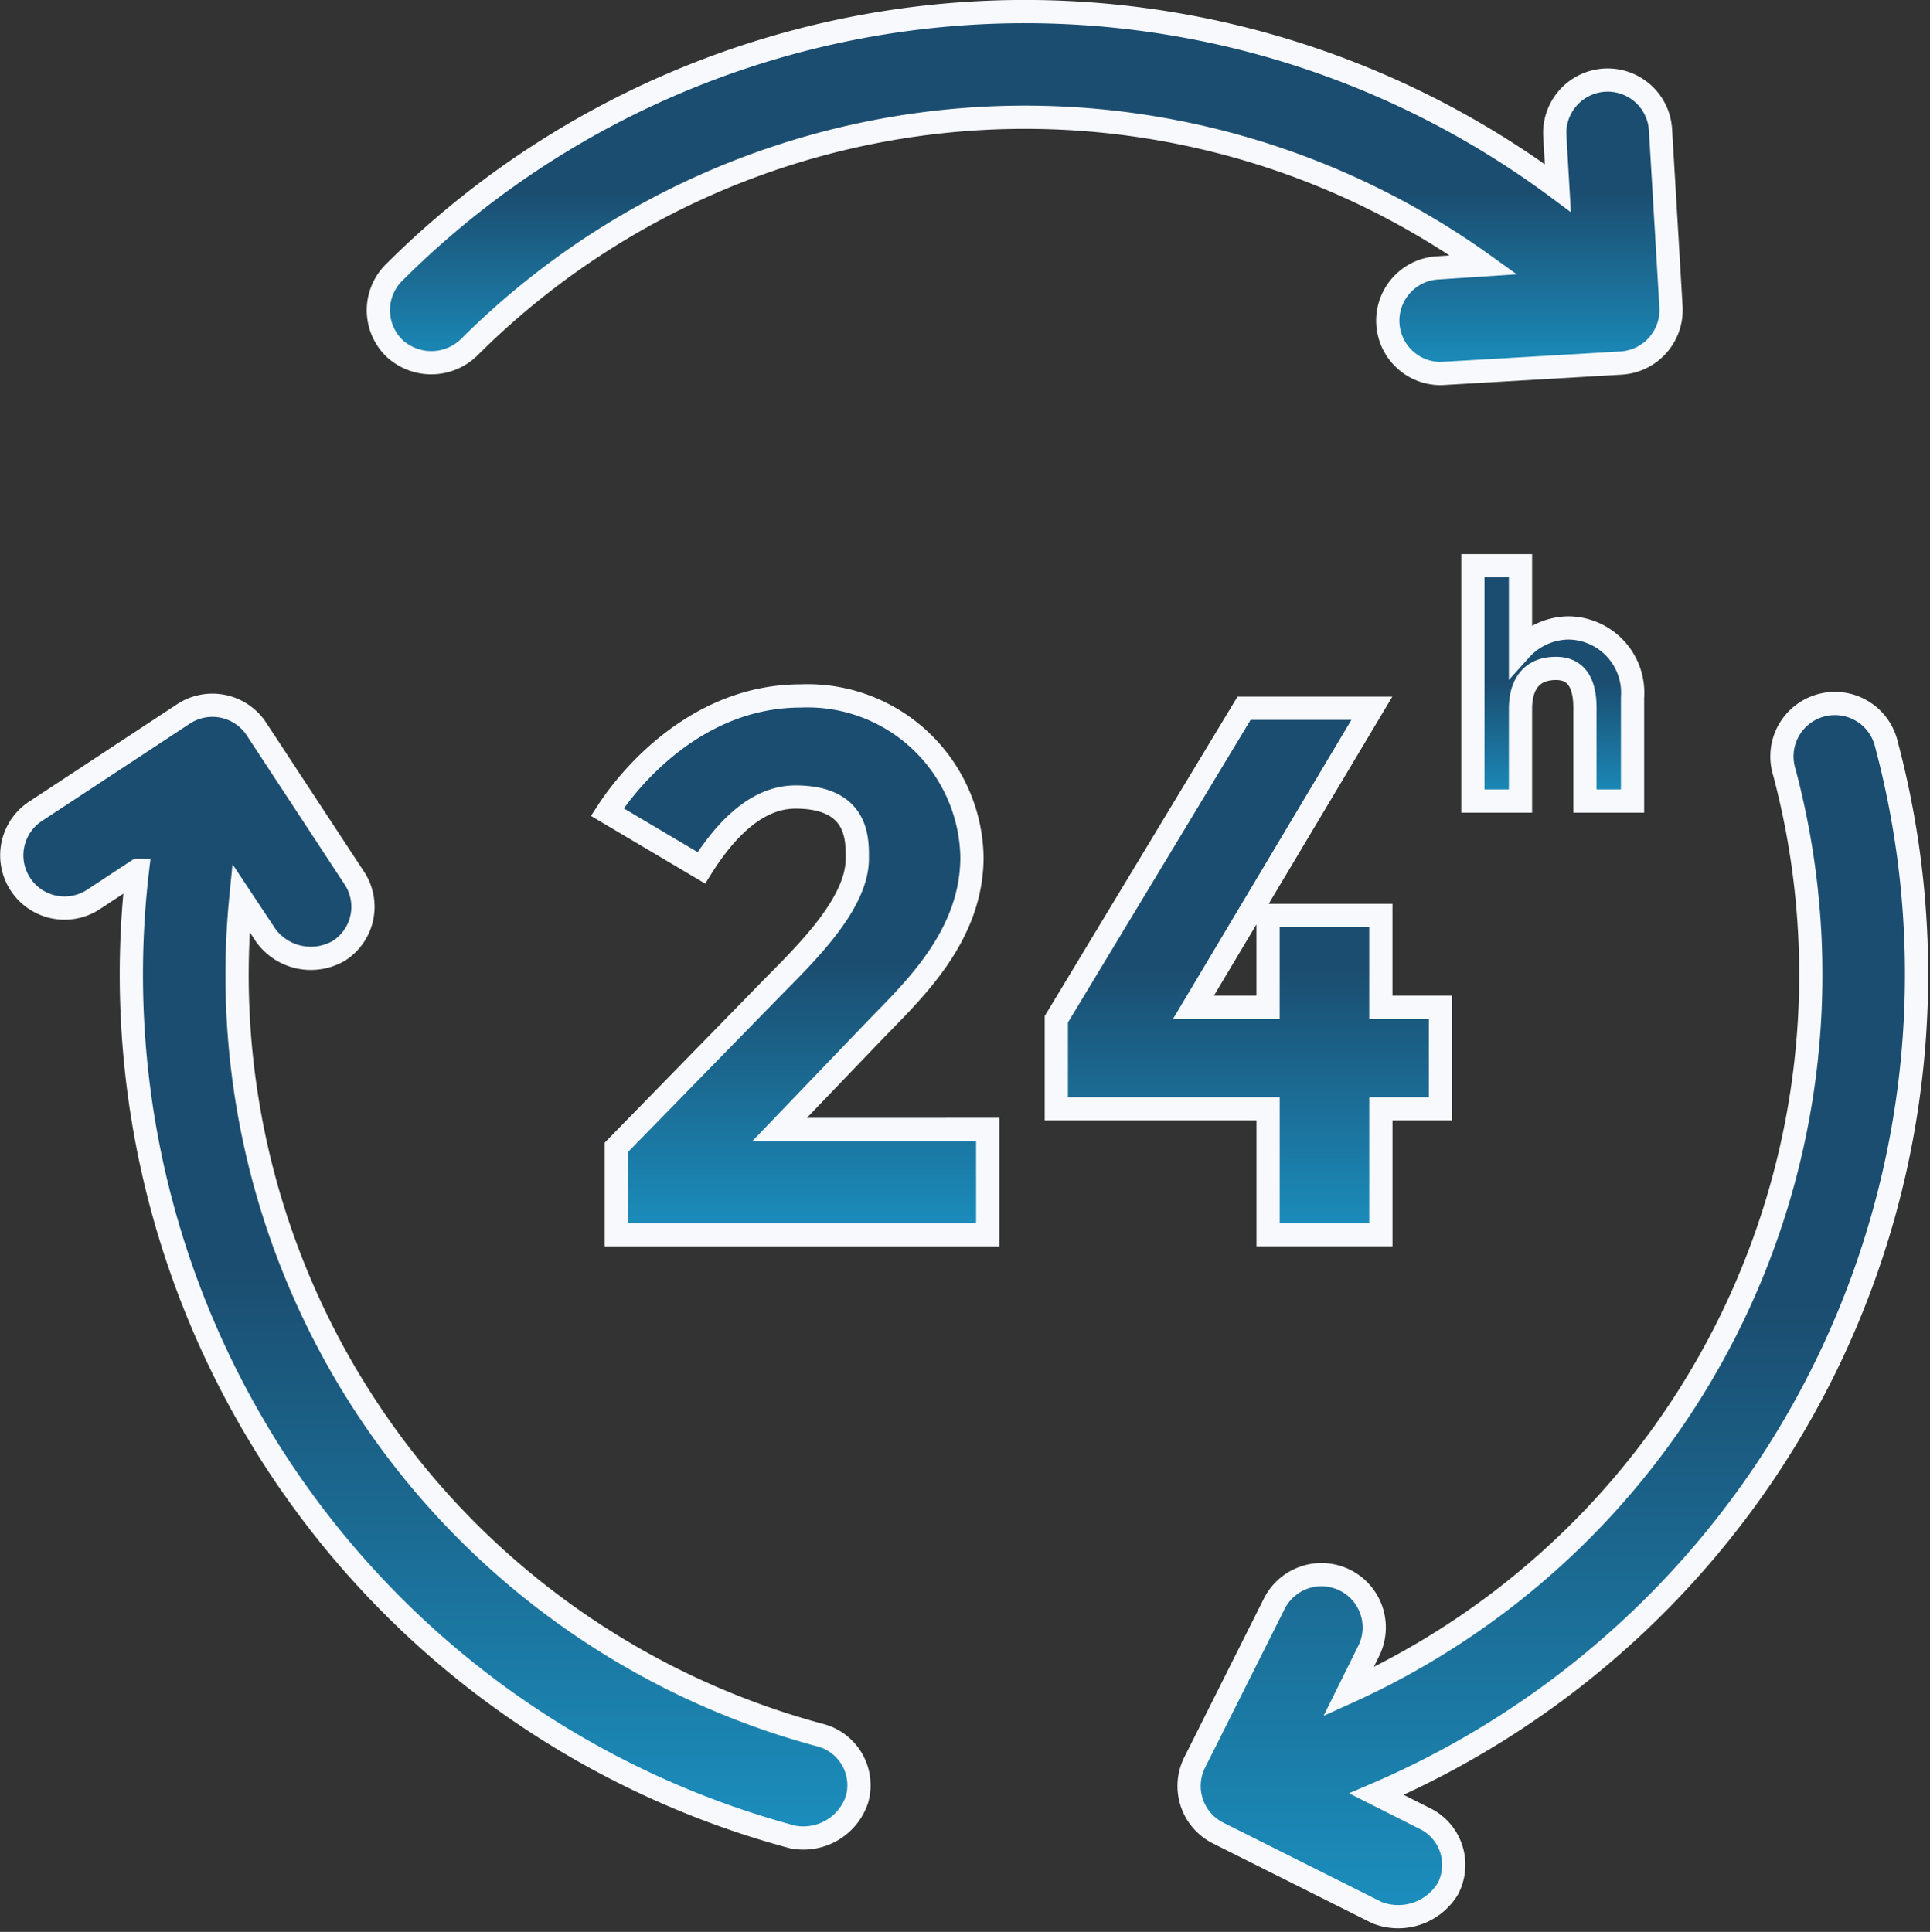<svg xmlns="http://www.w3.org/2000/svg" xmlns:xlink="http://www.w3.org/1999/xlink" width="83.069" height="83.165" viewBox="0 0 83.069 83.165"><rect x="0" y="0" width="83.069" height="83.165" fill="#333333" stroke="none"/><defs><style>.a{stroke:#f7f9fc;fill:url(#a);}</style><linearGradient id="a" x1="0.5" x2="0.5" y2="1" gradientUnits="objectBoundingBox"><stop offset="0" stop-color="#1b4d70"/><stop offset="0.496" stop-color="#1b4d70"/><stop offset="1" stop-color="#1b8ebd"/></linearGradient></defs><g transform="translate(0.505 -8.905)"><g transform="translate(15.779 9.405)"><g transform="translate(0 0)"><path class="a" d="M153.052,22.132,152.6,14.5a2.278,2.278,0,1,0-4.549.258L148.181,17a38.431,38.431,0,0,0-50.1,3.646,2.288,2.288,0,0,0,0,3.226,2.334,2.334,0,0,0,3.226,0,33.843,33.843,0,0,1,43.682-3.565l-1.968.129a2.276,2.276,0,0,0,.129,4.549c.048,0,7.759-.452,7.759-.452A2.286,2.286,0,0,0,153.052,22.132Z" transform="translate(-97.414 -9.405)"/></g></g><g transform="translate(0 39.271)"><g transform="translate(0 0)"><path class="a" d="M34.768,219.662A33.88,33.88,0,0,1,9.862,183.626l1.081,1.629a2.4,2.4,0,0,0,3.145.645,2.247,2.247,0,0,0,.645-3.145l-4.194-6.388a2.268,2.268,0,0,0-3.145-.661L1.023,179.9a2.27,2.27,0,0,0,2.5,3.791l1.887-1.242a38.446,38.446,0,0,0,28.18,41.6,2.43,2.43,0,0,0,2.791-1.613A2.229,2.229,0,0,0,34.768,219.662Z" transform="translate(0 -175.341)"/></g></g><g transform="translate(50.672 39.269)"><path class="a" d="M343.752,177.02a2.279,2.279,0,1,0-4.4,1.178,33.9,33.9,0,0,1-18.76,39.6l.871-1.758a2.272,2.272,0,0,0-4.065-2.032l-3.42,6.823a2.263,2.263,0,0,0,1.016,3.049l6.823,3.42a2.5,2.5,0,0,0,3.049-1.016,2.219,2.219,0,0,0-1.016-3.049L321.8,222.2A38.415,38.415,0,0,0,343.752,177.02Z" transform="translate(-313.732 -175.33)"/></g><g transform="translate(25.631 38.864)"><path class="a" d="M166.159,201.068l4.1-4.275c1.6-1.661,4.178-4.017,4.178-7.452a7.077,7.077,0,0,0-7.372-6.936c-4.355,0-7.259,3.355-8.323,5l4.049,2.4c1.274-2.032,2.629-3.049,4.049-3.049,2.758,0,2.662,1.9,2.662,2.662,0,2-2.387,4.242-3.726,5.613l-6.646,6.807V205.6h15.985v-4.533Z" transform="translate(-158.739 -182.405)"/></g><g transform="translate(44.959 39.394)"><path class="a" d="M292.408,198.477v-3.952h-4.855v3.952h-3.21l7.678-12.872h-5.5l-8.081,13.388v3.855h9.114v5.42h4.855v-5.42h2.565v-4.371Z" transform="translate(-278.439 -185.605)"/></g><g transform="translate(62.89 33.258)"><path class="a" d="M393.668,153.583a2.828,2.828,0,0,0-2.081.936v-3.613h-2.049v10.13h2.049v-3.968c0-.581.145-1.742,1.532-1.742.823,0,1.242.565,1.242,1.694v4.016h2.049v-4.452A2.793,2.793,0,0,0,393.668,153.583Z" transform="translate(-389.539 -150.905)"/></g></g></svg>